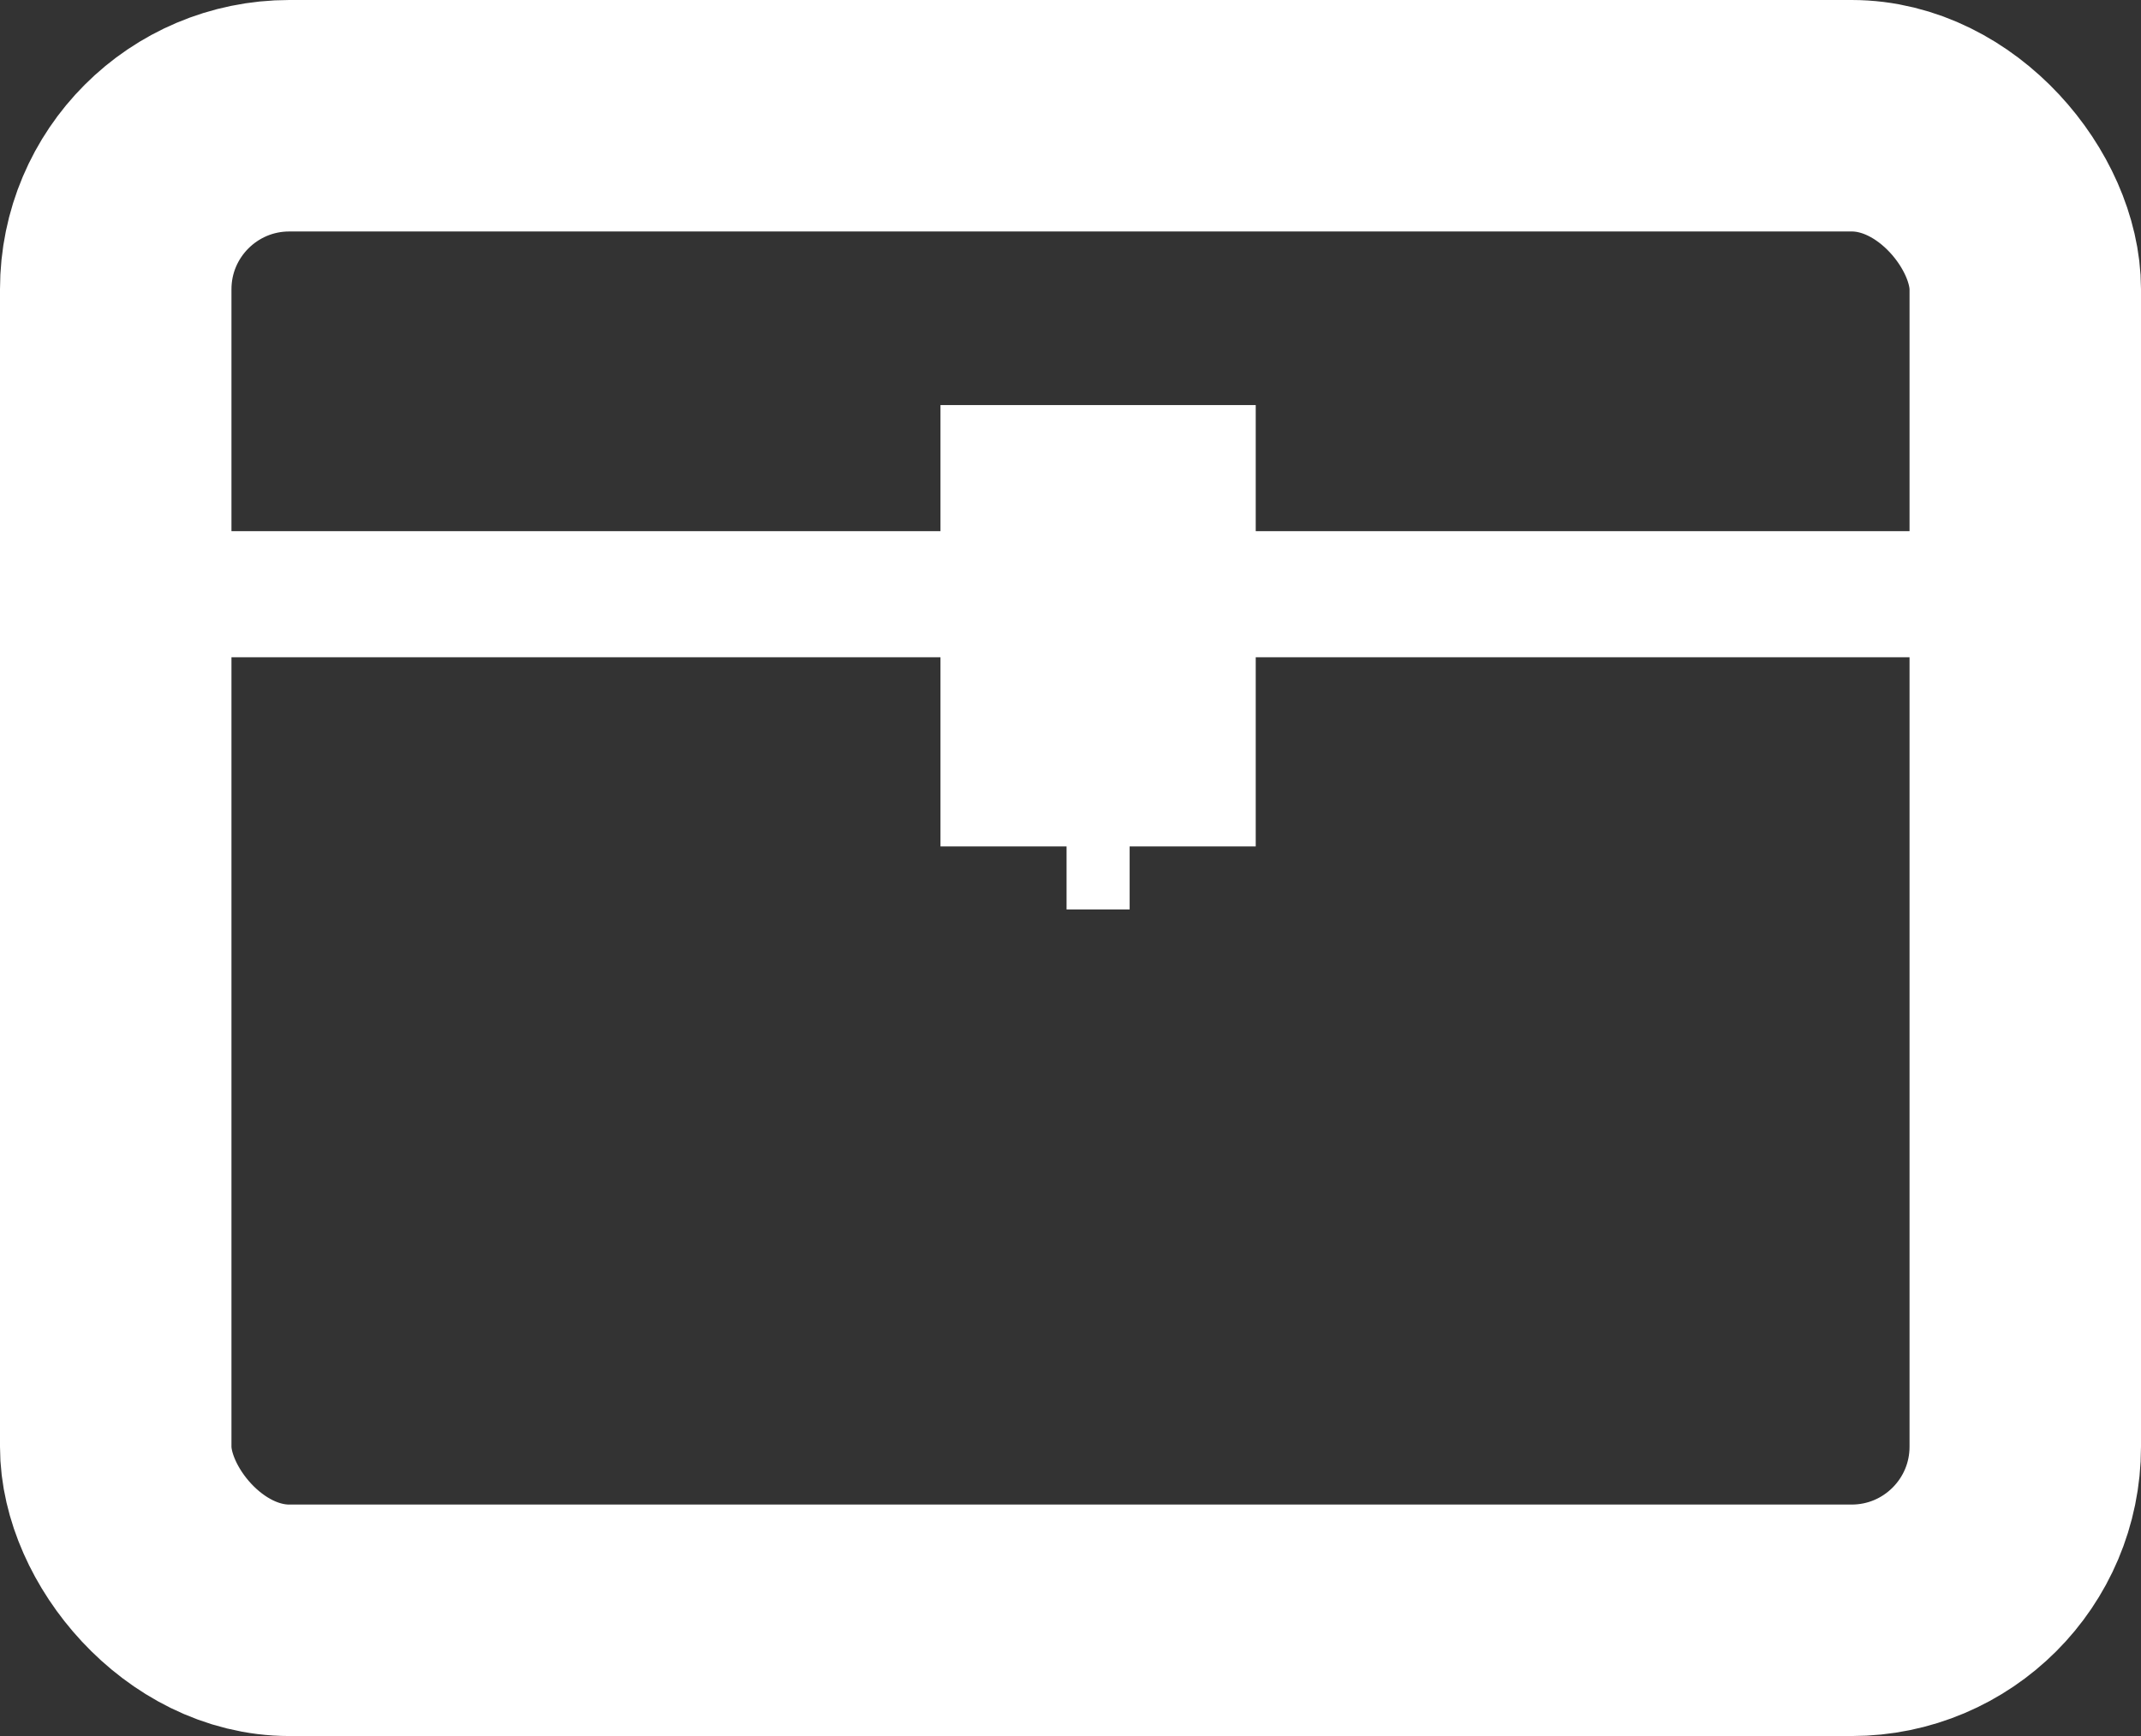 <svg xmlns="http://www.w3.org/2000/svg" width="37" height="30" viewBox="0 0 37 30">
  <rect x="0" y="0" width="37" height="30" fill="#333333" stroke="none"/>
  <g id="printers__active" transform="translate(-7571 -744)">
    <g id="Rectangle_123" data-name="Rectangle 123" transform="translate(7571 744)" fill="none" stroke="#fff" stroke-width="4">
      <rect width="37" height="30" rx="5" stroke="none"/>
      <rect x="2" y="2" width="33" height="26" rx="3" fill="none"/>
    </g>
    <rect id="Rectangle_124" data-name="Rectangle 124" width="35.954" height="2.179" transform="translate(7572 753.179)" fill="#fff"/>
    <rect id="Rectangle_125" data-name="Rectangle 125" width="5.448" height="7.627" transform="translate(7587.253 751)" fill="#fff"/>
    <rect id="Rectangle_126" data-name="Rectangle 126" width="1.09" height="2.179" transform="translate(7589.432 757.537)" fill="#fff"/>
  </g>
</svg>

